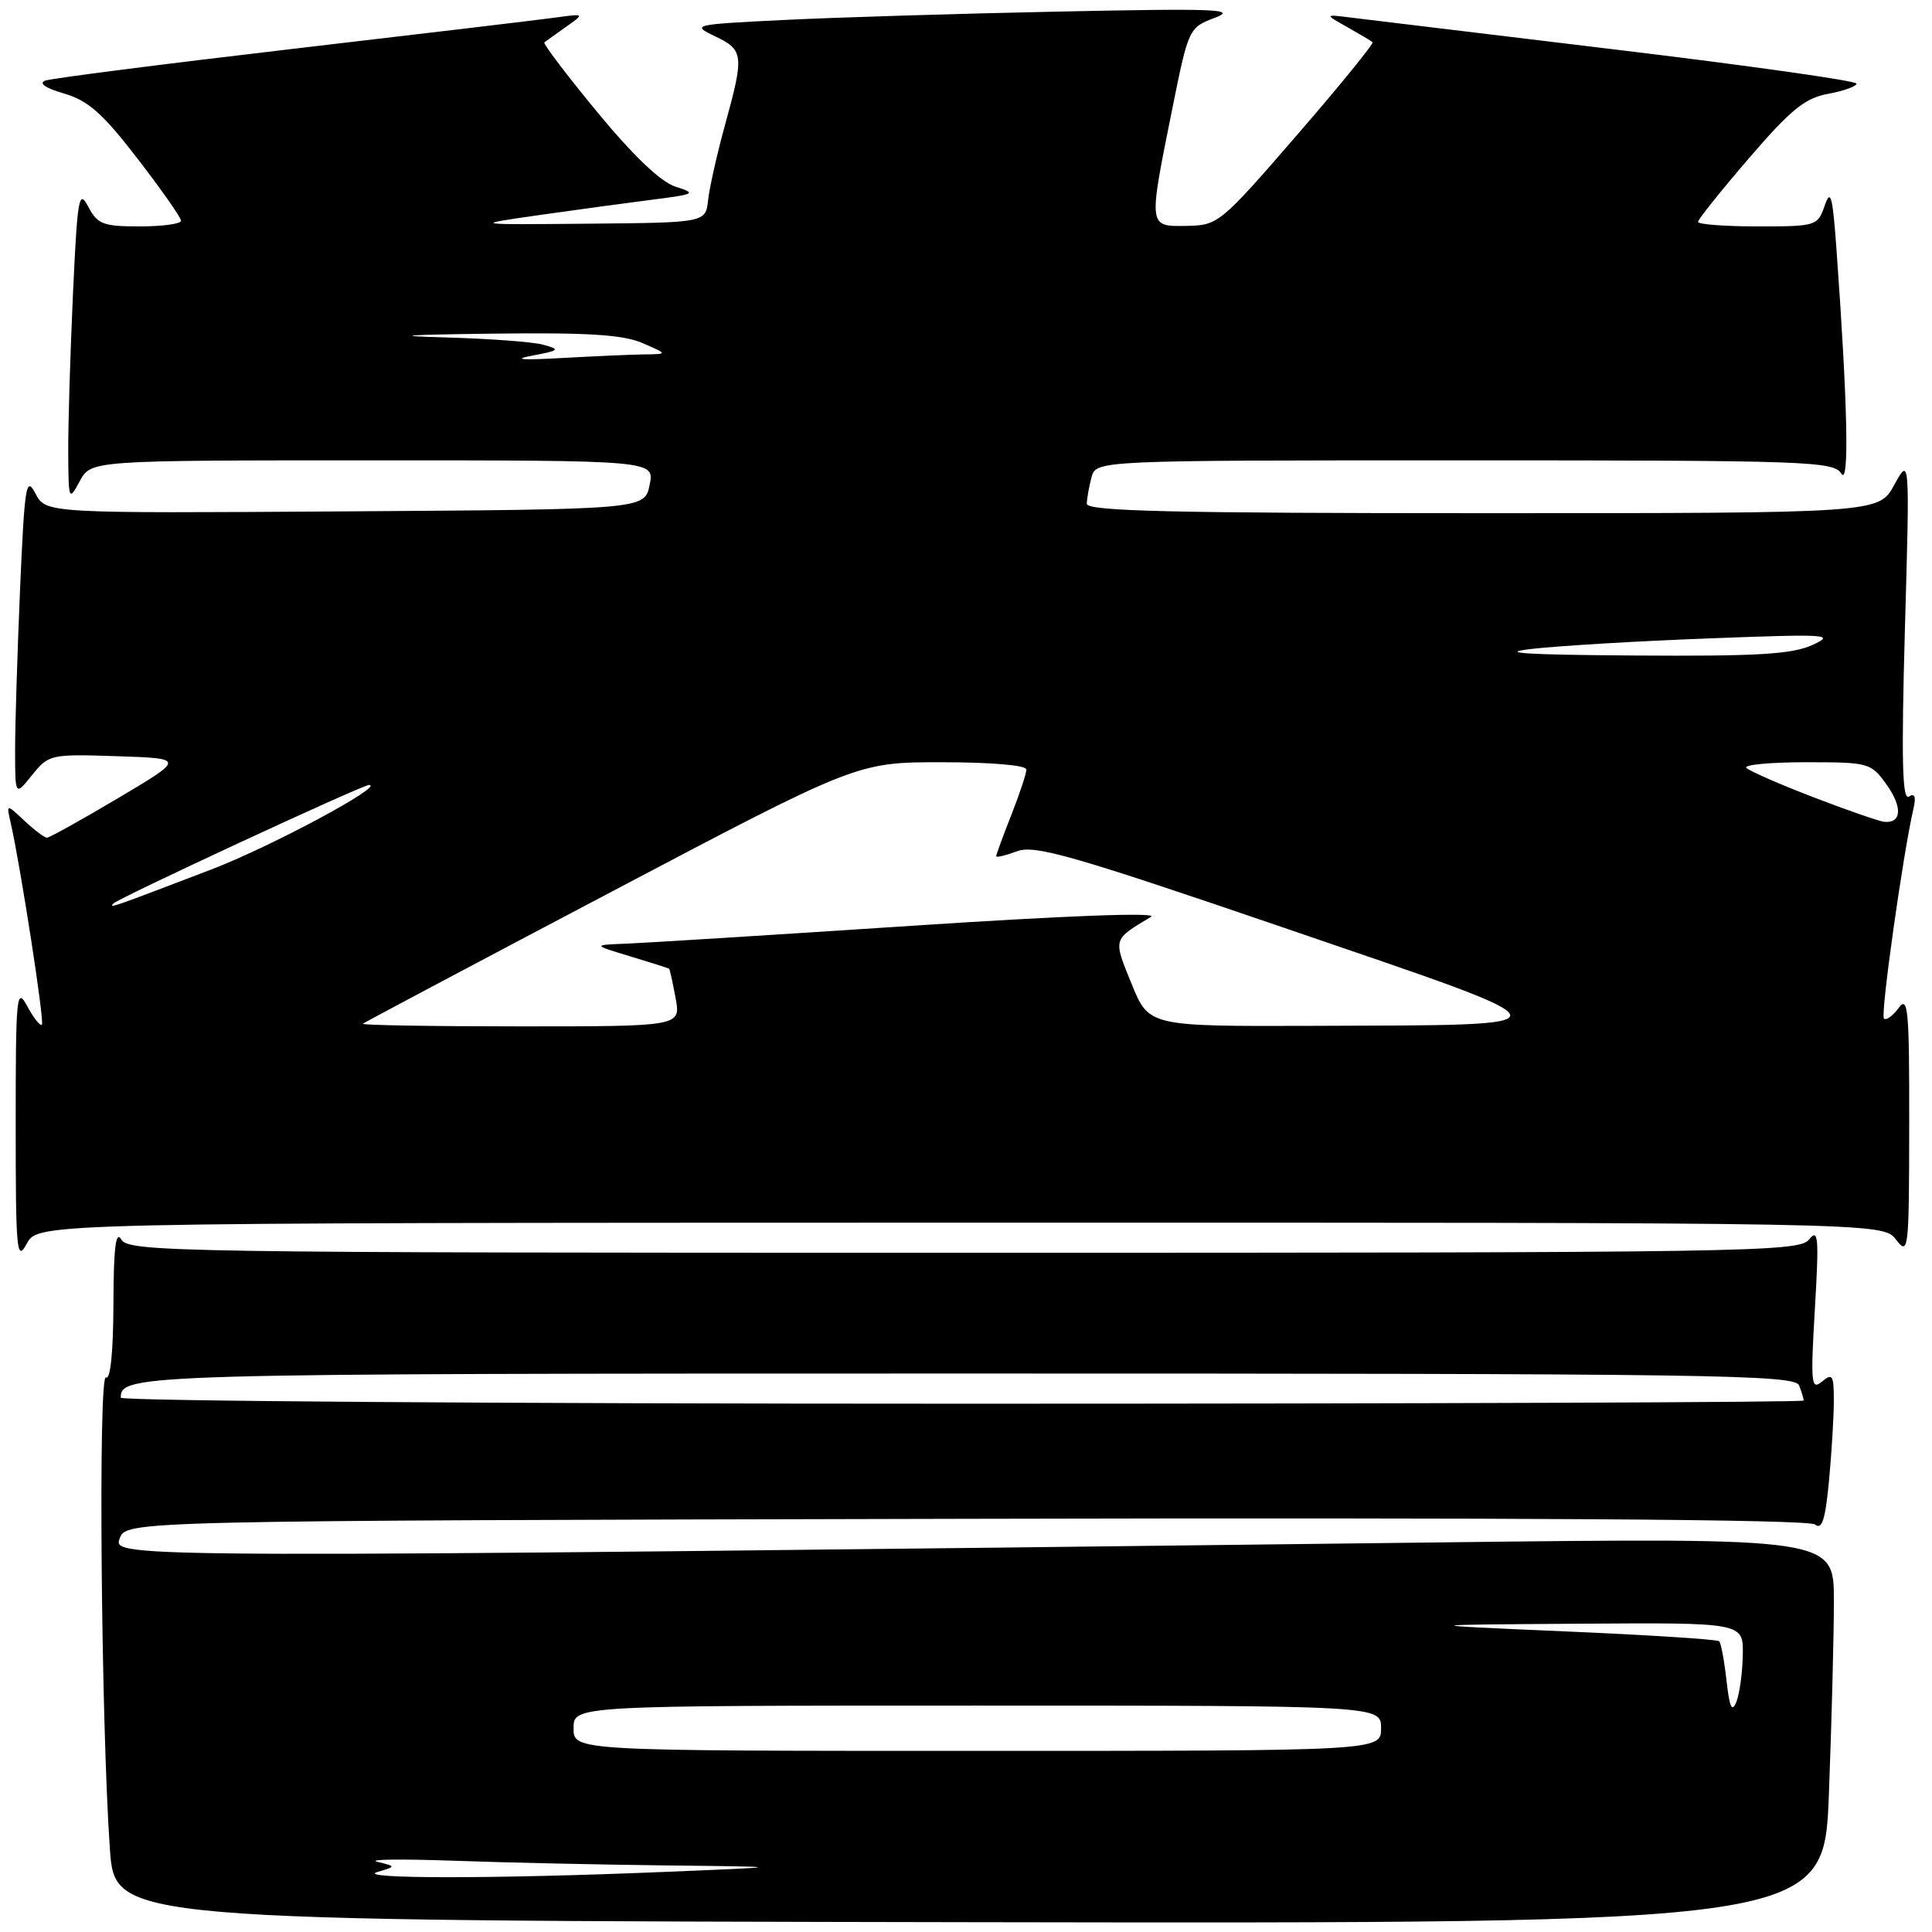 <?xml version="1.0" encoding="UTF-8" standalone="no"?>
<!DOCTYPE svg PUBLIC "-//W3C//DTD SVG 1.1//EN" "http://www.w3.org/Graphics/SVG/1.1/DTD/svg11.dtd" >
<svg xmlns="http://www.w3.org/2000/svg" xmlns:xlink="http://www.w3.org/1999/xlink" version="1.1" viewBox="0 0 256 256">
 <g >
 <path fill="currentColor"
d=" M 242.34 237.70 C 242.70 228.24 243.00 216.73 243.00 212.13 C 243.00 203.76 243.00 203.76 191.25 204.37 C 15.44 206.47 14.89 206.47 15.85 203.87 C 16.73 201.50 16.73 201.50 128.01 201.25 C 201.58 201.08 239.70 201.33 240.50 202.00 C 241.42 202.76 241.86 201.38 242.35 196.25 C 242.70 192.54 242.99 187.76 242.99 185.63 C 243.00 182.21 242.81 181.91 241.42 183.07 C 239.99 184.25 239.90 183.34 240.48 173.44 C 241.04 163.89 240.94 162.72 239.70 164.25 C 238.36 165.90 231.81 166.00 127.69 166.00 C 23.42 166.00 17.04 165.90 16.08 164.25 C 15.34 162.98 15.05 165.32 15.03 172.81 C 15.01 179.15 14.63 182.89 14.04 182.52 C 13.00 181.88 13.39 228.24 14.56 245.00 C 15.23 254.50 15.23 254.50 128.46 254.70 C 241.69 254.89 241.69 254.89 242.34 237.70 Z  M 127.26 162.01 C 249.48 161.99 249.48 161.99 251.22 164.24 C 252.89 166.41 252.96 165.82 252.98 149.06 C 253.00 133.76 252.83 131.86 251.58 133.56 C 250.80 134.62 249.92 135.25 249.63 134.96 C 249.15 134.48 252.15 113.17 253.54 107.17 C 253.91 105.56 253.72 105.05 252.92 105.55 C 252.06 106.08 251.93 100.57 252.41 83.38 C 253.06 60.50 253.06 60.50 251.00 64.25 C 248.95 68.00 248.95 68.00 196.48 68.00 C 155.15 68.00 144.00 67.73 144.01 66.75 C 144.02 66.06 144.30 64.49 144.63 63.25 C 145.23 61.00 145.23 61.00 194.07 61.00 C 239.50 61.00 242.98 61.12 243.98 62.75 C 245.06 64.51 244.83 53.62 243.34 33.00 C 242.83 25.92 242.57 24.96 241.78 27.25 C 240.85 29.94 240.66 30.00 232.92 30.00 C 228.56 30.00 225.00 29.73 225.00 29.40 C 225.00 29.07 228.04 25.27 231.75 20.96 C 237.30 14.51 239.17 12.99 242.25 12.43 C 244.31 12.05 246.00 11.44 246.00 11.08 C 246.00 10.71 231.71 8.69 214.25 6.59 C 196.79 4.48 180.93 2.57 179.00 2.33 C 175.50 1.89 175.50 1.89 178.50 3.58 C 180.15 4.51 181.67 5.41 181.87 5.59 C 182.07 5.76 177.57 11.30 171.87 17.88 C 161.72 29.60 161.41 29.86 157.25 29.93 C 152.13 30.01 152.15 30.23 155.30 14.58 C 157.49 3.72 157.52 3.66 161.00 2.35 C 164.00 1.21 161.11 1.10 140.50 1.53 C 127.30 1.80 110.88 2.30 104.00 2.64 C 91.77 3.24 91.57 3.29 94.75 4.81 C 98.55 6.62 98.62 7.28 96.08 16.52 C 95.02 20.36 94.01 24.85 93.83 26.50 C 93.50 29.50 93.50 29.50 78.00 29.64 C 62.50 29.78 62.50 29.78 71.50 28.49 C 76.45 27.79 83.20 26.87 86.50 26.45 C 92.15 25.73 92.32 25.63 89.50 24.73 C 87.55 24.11 83.92 20.65 79.13 14.84 C 75.08 9.93 71.93 5.78 72.13 5.62 C 72.33 5.46 73.62 4.54 75.00 3.56 C 77.50 1.79 77.50 1.79 73.50 2.34 C 71.30 2.64 55.55 4.52 38.50 6.51 C 21.45 8.51 6.83 10.38 6.00 10.68 C 5.07 11.02 6.01 11.67 8.48 12.39 C 11.68 13.32 13.61 15.03 18.23 21.03 C 21.40 25.14 23.99 28.84 23.99 29.25 C 24.00 29.66 21.54 30.00 18.53 30.00 C 13.65 30.00 12.92 29.72 11.69 27.38 C 10.45 25.02 10.26 26.14 9.66 39.13 C 9.30 47.03 9.02 56.42 9.04 60.00 C 9.08 66.33 9.12 66.43 10.57 63.75 C 12.06 61.00 12.06 61.00 49.41 61.00 C 86.75 61.00 86.75 61.00 86.08 64.25 C 85.42 67.50 85.42 67.50 45.75 67.76 C 6.08 68.02 6.08 68.02 4.70 65.40 C 3.46 63.02 3.26 64.24 2.66 78.04 C 2.30 86.44 2.00 96.06 2.00 99.41 C 2.01 105.50 2.01 105.50 4.25 102.70 C 6.45 99.97 6.69 99.91 15.50 100.20 C 24.50 100.50 24.50 100.50 15.66 105.75 C 10.79 108.64 6.55 111.00 6.22 111.00 C 5.90 111.00 4.55 109.99 3.23 108.75 C 0.84 106.50 0.84 106.50 1.41 109.00 C 2.72 114.78 5.92 135.42 5.55 135.78 C 5.33 136.00 4.46 134.90 3.62 133.34 C 2.19 130.70 2.08 131.79 2.08 149.00 C 2.08 165.92 2.21 167.27 3.56 164.77 C 5.05 162.03 5.05 162.03 127.26 162.01 Z  M 50.00 248.05 C 52.50 247.31 52.50 247.31 50.00 246.70 C 48.62 246.37 53.08 246.31 59.91 246.55 C 66.73 246.80 79.56 247.08 88.41 247.18 C 104.50 247.36 104.50 247.36 88.00 248.04 C 65.61 248.97 46.93 248.97 50.00 248.05 Z  M 76.00 229.00 C 76.00 226.00 76.00 226.00 129.50 226.00 C 183.00 226.00 183.00 226.00 183.00 229.00 C 183.00 232.00 183.00 232.00 129.50 232.00 C 76.00 232.00 76.00 232.00 76.00 229.00 Z  M 228.77 222.68 C 228.48 220.05 228.04 217.71 227.80 217.47 C 227.56 217.23 218.40 216.64 207.43 216.17 C 187.50 215.30 187.50 215.30 209.25 215.15 C 231.00 215.00 231.00 215.00 230.93 219.25 C 230.89 221.59 230.51 224.39 230.09 225.48 C 229.50 226.98 229.18 226.30 228.77 222.68 Z  M 16.00 185.20 C 16.00 182.06 18.14 182.00 128.09 182.00 C 227.20 182.00 237.84 182.15 238.39 183.58 C 238.73 184.45 239.00 185.35 239.00 185.58 C 239.00 185.81 188.83 186.00 127.50 186.00 C 66.17 186.00 16.00 185.64 16.00 185.20 Z  M 48.08 135.65 C 48.31 135.46 63.15 127.58 81.05 118.15 C 113.59 101.00 113.59 101.00 124.80 101.00 C 131.31 101.00 136.00 101.40 136.00 101.96 C 136.00 102.49 135.10 105.21 134.00 108.00 C 132.90 110.79 132.00 113.24 132.00 113.45 C 132.00 113.66 133.24 113.36 134.75 112.80 C 137.12 111.91 142.09 113.34 170.71 123.13 C 209.44 136.39 209.30 135.80 173.87 135.93 C 152.23 136.00 152.23 136.00 149.94 130.36 C 147.48 124.30 147.41 124.56 152.52 121.48 C 153.55 120.86 141.15 121.33 120.85 122.67 C 102.51 123.88 85.47 124.94 83.00 125.04 C 78.50 125.21 78.50 125.21 83.50 126.72 C 86.25 127.55 88.57 128.29 88.66 128.36 C 88.75 128.44 89.14 130.19 89.52 132.25 C 90.22 136.00 90.22 136.00 68.94 136.00 C 57.24 136.00 47.85 135.84 48.08 135.65 Z  M 15.01 119.73 C 15.62 119.03 48.03 104.00 48.90 104.01 C 51.08 104.04 35.82 112.23 28.00 115.21 C 14.68 120.30 14.44 120.39 15.01 119.73 Z  M 240.32 105.65 C 235.81 103.92 231.80 102.16 231.40 101.75 C 231.00 101.34 234.54 101.00 239.27 101.00 C 247.67 101.00 247.91 101.07 250.00 103.99 C 252.11 106.96 251.98 109.09 249.69 108.90 C 249.04 108.84 244.82 107.38 240.32 105.65 Z  M 203.00 85.98 C 206.57 85.57 217.15 84.94 226.50 84.59 C 242.26 83.99 243.25 84.05 240.14 85.47 C 237.44 86.70 232.79 86.97 216.64 86.86 C 202.03 86.76 198.28 86.52 203.00 85.98 Z  M 70.50 47.13 C 74.14 46.44 74.28 46.31 72.00 45.68 C 70.62 45.30 64.78 44.87 59.00 44.71 C 51.65 44.51 53.49 44.36 65.14 44.21 C 77.89 44.05 82.55 44.34 85.14 45.46 C 88.50 46.92 88.50 46.92 85.40 46.96 C 83.70 46.98 78.75 47.20 74.40 47.44 C 69.15 47.74 67.84 47.63 70.50 47.13 Z "/>
</g>
</svg>